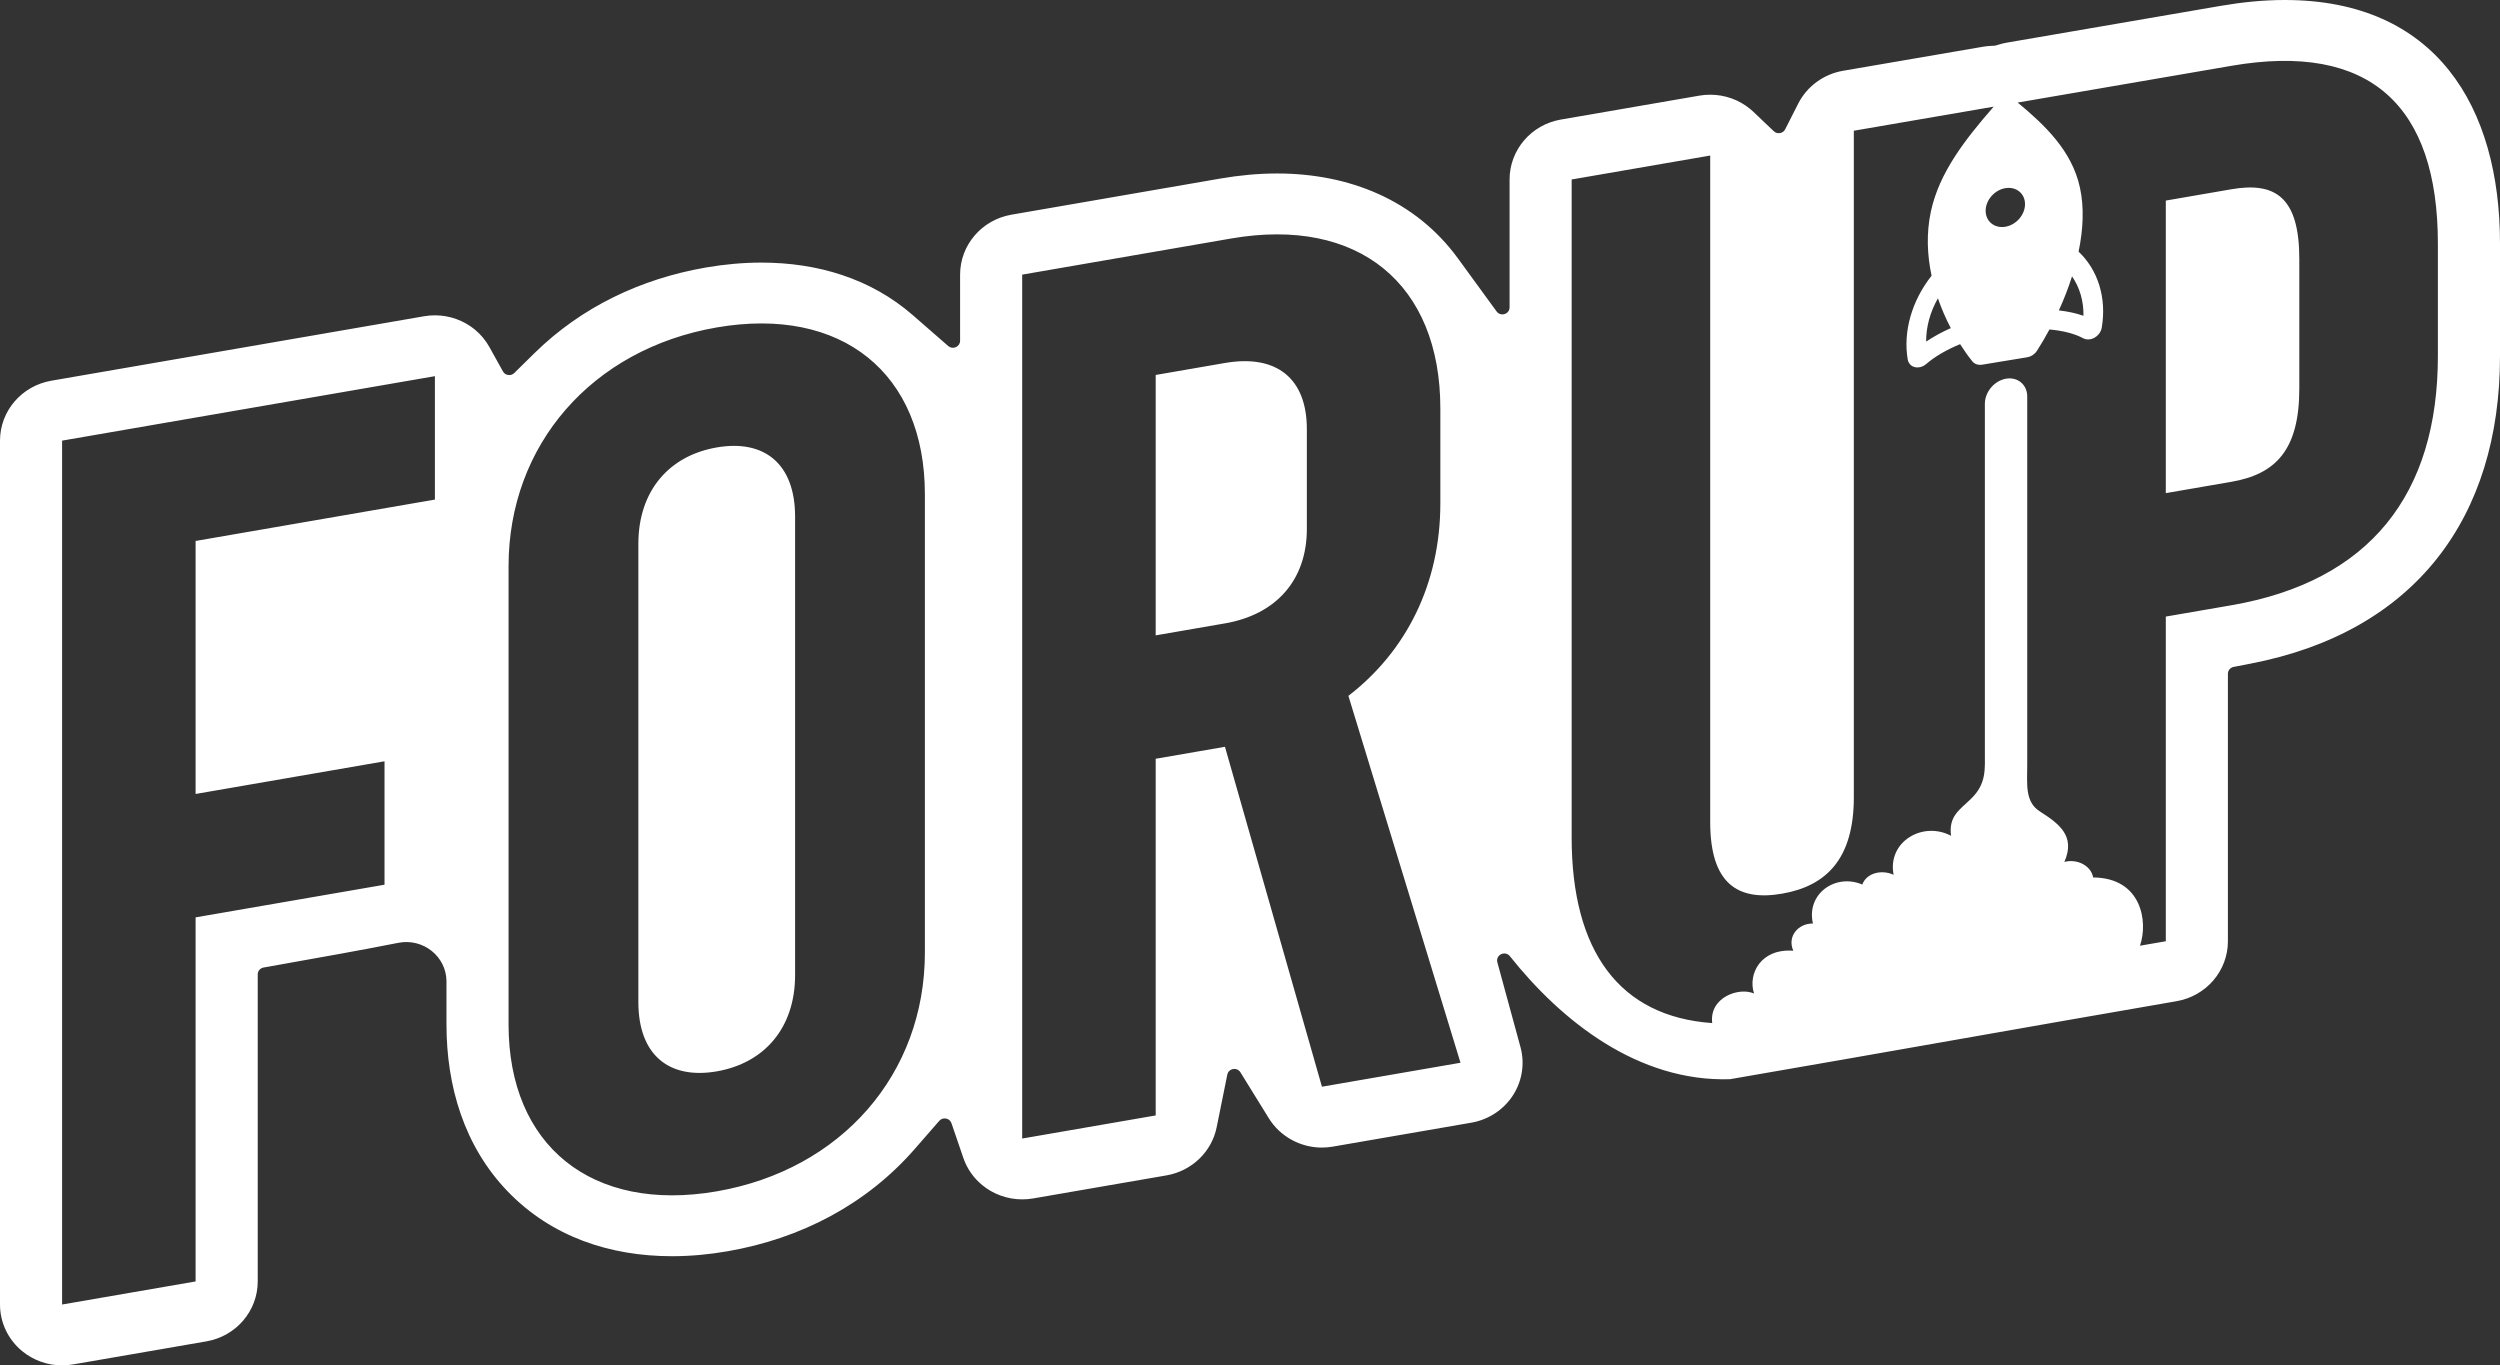 <svg width="130" height="71" viewBox="0 0 130 71" fill="none" xmlns="http://www.w3.org/2000/svg">
<rect x="0" y="0" width="130" height="71" fill="#333333" stroke="none"/>
<path fill-rule="evenodd" clip-rule="evenodd" d="M89.956 56.119C97.701 54.786 105.437 53.398 113.182 52.062C114.726 51.795 115.851 50.481 115.851 48.946V35.036C115.851 34.86 115.975 34.713 116.151 34.679L117.043 34.506C125.591 32.853 130 26.915 130 18.513V12.671C130 5.546 126.673 0 118.805 0C117.688 0 116.569 0.117 115.469 0.306L104.363 2.216C104.219 2.241 104.077 2.274 103.938 2.317L103.795 2.362C103.762 2.373 103.732 2.378 103.697 2.379L103.547 2.385C103.402 2.39 103.257 2.407 103.113 2.431L95.841 3.68C94.826 3.855 93.962 4.491 93.503 5.395L92.829 6.723C92.774 6.831 92.679 6.9 92.558 6.92C92.437 6.94 92.324 6.906 92.236 6.822L91.15 5.789C91.105 5.746 91.057 5.705 91.008 5.665C90.426 5.187 89.691 4.925 88.931 4.925C88.743 4.925 88.556 4.94 88.372 4.972L81.166 6.217C79.623 6.483 78.498 7.797 78.498 9.333V15.983C78.498 16.144 78.396 16.281 78.239 16.33C78.082 16.38 77.918 16.326 77.823 16.195L75.816 13.441C73.602 10.401 70.153 9.021 66.41 9.021C65.423 9.021 64.436 9.116 63.465 9.284L52.594 11.164C51.049 11.431 49.925 12.745 49.925 14.282V17.72C49.925 17.866 49.842 17.992 49.705 18.052C49.569 18.112 49.418 18.09 49.306 17.992L47.465 16.387C45.269 14.474 42.499 13.655 39.593 13.655C38.627 13.655 37.66 13.746 36.709 13.91C33.322 14.495 30.224 15.971 27.789 18.367L26.743 19.396C26.657 19.48 26.547 19.517 26.427 19.5C26.307 19.483 26.211 19.418 26.153 19.314L25.444 18.038C25.253 17.695 24.997 17.388 24.692 17.137C24.11 16.659 23.374 16.397 22.615 16.397C22.427 16.397 22.239 16.413 22.054 16.445L2.669 19.797C1.126 20.064 0 21.377 0 22.913V67.835C0 68.77 0.422 69.658 1.153 70.259C1.736 70.737 2.47 71 3.23 71C3.418 71 3.606 70.983 3.791 70.951L10.733 69.751C12.276 69.484 13.402 68.171 13.402 66.635V50.67C13.402 50.492 13.529 50.343 13.707 50.311L14.615 50.149C16.649 49.786 18.685 49.428 20.712 49.027C22.006 48.771 23.217 49.742 23.217 51.035V53.276C23.217 56.468 24.13 59.602 26.406 61.96C28.667 64.302 31.698 65.323 34.945 65.323H34.947C35.914 65.323 36.88 65.231 37.831 65.066C41.638 64.408 45.05 62.634 47.572 59.74L48.84 58.285C48.929 58.183 49.059 58.139 49.194 58.164C49.329 58.19 49.432 58.278 49.476 58.406L50.097 60.22C50.285 60.768 50.625 61.256 51.078 61.627C51.66 62.105 52.395 62.367 53.155 62.367C53.343 62.367 53.531 62.352 53.716 62.32L60.658 61.12C61.968 60.893 63.007 59.899 63.266 58.62L63.82 55.88C63.85 55.729 63.966 55.618 64.12 55.591C64.275 55.565 64.422 55.63 64.503 55.762L65.98 58.151C66.562 59.092 67.613 59.674 68.737 59.674C68.926 59.674 69.116 59.657 69.302 59.625L76.507 58.38C77.415 58.223 78.211 57.693 78.695 56.924C79.16 56.184 79.294 55.286 79.064 54.446L77.862 50.04C77.817 49.875 77.891 49.706 78.045 49.625C78.199 49.544 78.383 49.575 78.499 49.703C81.2 53.107 85.186 56.264 89.956 56.119V56.119ZM3.229 67.835L10.171 66.635V47.703L19.995 46.005V39.587L10.171 41.286V28.13L22.615 25.978V19.561L3.229 22.913V67.835V67.835ZM37.27 55.711C34.786 56.14 33.195 54.856 33.195 52.11V28.276C33.195 25.531 34.786 23.696 37.27 23.267C39.753 22.837 41.345 24.122 41.345 26.867V50.701C41.345 53.446 39.753 55.281 37.27 55.711ZM37.27 61.95C43.764 60.827 48.094 55.836 48.094 49.534V25.7C48.094 19.399 43.764 15.904 37.27 17.027C30.775 18.15 26.445 23.142 26.445 29.443V53.277C26.445 59.579 30.775 63.073 37.27 61.95V61.95ZM60.096 19.498L63.698 18.875C66.384 18.411 67.956 19.679 67.956 22.311V27.509C67.956 30.14 66.384 31.952 63.698 32.416L60.096 33.039V19.498V19.498ZM75.946 55.263L70.117 36.184C73.129 33.866 74.898 30.352 74.898 26.18V21.239C74.898 14.757 70.64 11.258 64.026 12.401L53.154 14.281V59.204L60.096 58.003V39.456L63.698 38.833L68.741 56.509L75.946 55.263ZM96.399 6.798V41.461C96.399 44.671 94.959 46.074 92.666 46.471C90.373 46.867 88.931 45.961 88.931 42.751V8.088L81.726 9.333V43.547C81.726 49.464 84.211 52.863 89.035 53.2C88.87 51.868 90.422 51.314 91.21 51.663C90.88 50.651 91.554 49.311 93.252 49.438C92.924 48.698 93.502 48.014 94.273 48.022C93.915 46.495 95.429 45.398 96.838 45.995C97.077 45.37 97.869 45.213 98.468 45.489C98.13 43.777 99.979 42.679 101.454 43.461C101.323 42.433 101.894 42.123 102.502 41.529C103.301 40.746 103.213 40.014 103.213 39.064V20.993C103.213 20.381 103.708 19.796 104.314 19.692H104.314C104.92 19.588 105.416 20.004 105.416 20.616V39.78C105.416 40.764 105.288 41.69 106.063 42.188C107.027 42.809 107.957 43.447 107.346 44.82C108.035 44.639 108.747 45.037 108.843 45.628C111.372 45.646 111.711 47.936 111.279 49.177L112.622 48.945V32.062L116.028 31.474C123.234 30.229 126.77 25.702 126.77 18.513V12.671C126.77 5.482 123.234 2.178 116.028 3.423L104.92 5.333C106.349 6.518 107.74 7.848 108.155 9.746C108.385 10.789 108.325 11.939 108.086 13.085C109.101 14.045 109.552 15.498 109.291 17.04C109.27 17.17 109.207 17.294 109.117 17.396C109.062 17.459 108.994 17.515 108.919 17.558C108.722 17.67 108.499 17.681 108.327 17.59C107.873 17.346 107.266 17.194 106.571 17.133C106.36 17.527 106.141 17.902 105.924 18.238C105.902 18.271 105.879 18.302 105.855 18.33C105.74 18.46 105.584 18.55 105.42 18.577L103.063 18.965C102.864 18.996 102.677 18.931 102.563 18.791C102.346 18.524 102.133 18.221 101.924 17.896C101.229 18.184 100.619 18.535 100.163 18.929C99.988 19.078 99.766 19.138 99.57 19.091C99.375 19.043 99.238 18.894 99.202 18.695C98.953 17.236 99.419 15.633 100.442 14.337C100.214 13.269 100.164 12.137 100.402 11.016C100.835 8.979 102.179 7.261 103.671 5.547L96.399 6.798V6.798ZM104.998 11.379C105.4 10.921 105.403 10.286 105.004 9.959C104.607 9.633 103.959 9.738 103.557 10.197C103.155 10.654 103.153 11.29 103.55 11.616C103.949 11.943 104.597 11.837 104.998 11.379ZM108.34 16.421C107.96 16.287 107.527 16.195 107.061 16.141C107.32 15.576 107.553 14.979 107.746 14.37C108.144 14.948 108.354 15.659 108.34 16.421V16.421ZM100.16 17.763C100.153 17.004 100.368 16.223 100.772 15.513C100.961 16.06 101.189 16.581 101.441 17.061C100.974 17.271 100.542 17.504 100.16 17.763V17.763ZM119.564 20.207C119.564 23.417 118.321 24.659 116.028 25.055L112.622 25.643V10.43L116.028 9.842C118.321 9.445 119.564 10.258 119.564 13.467V20.207V20.207Z" fill="white"/>
</svg>
